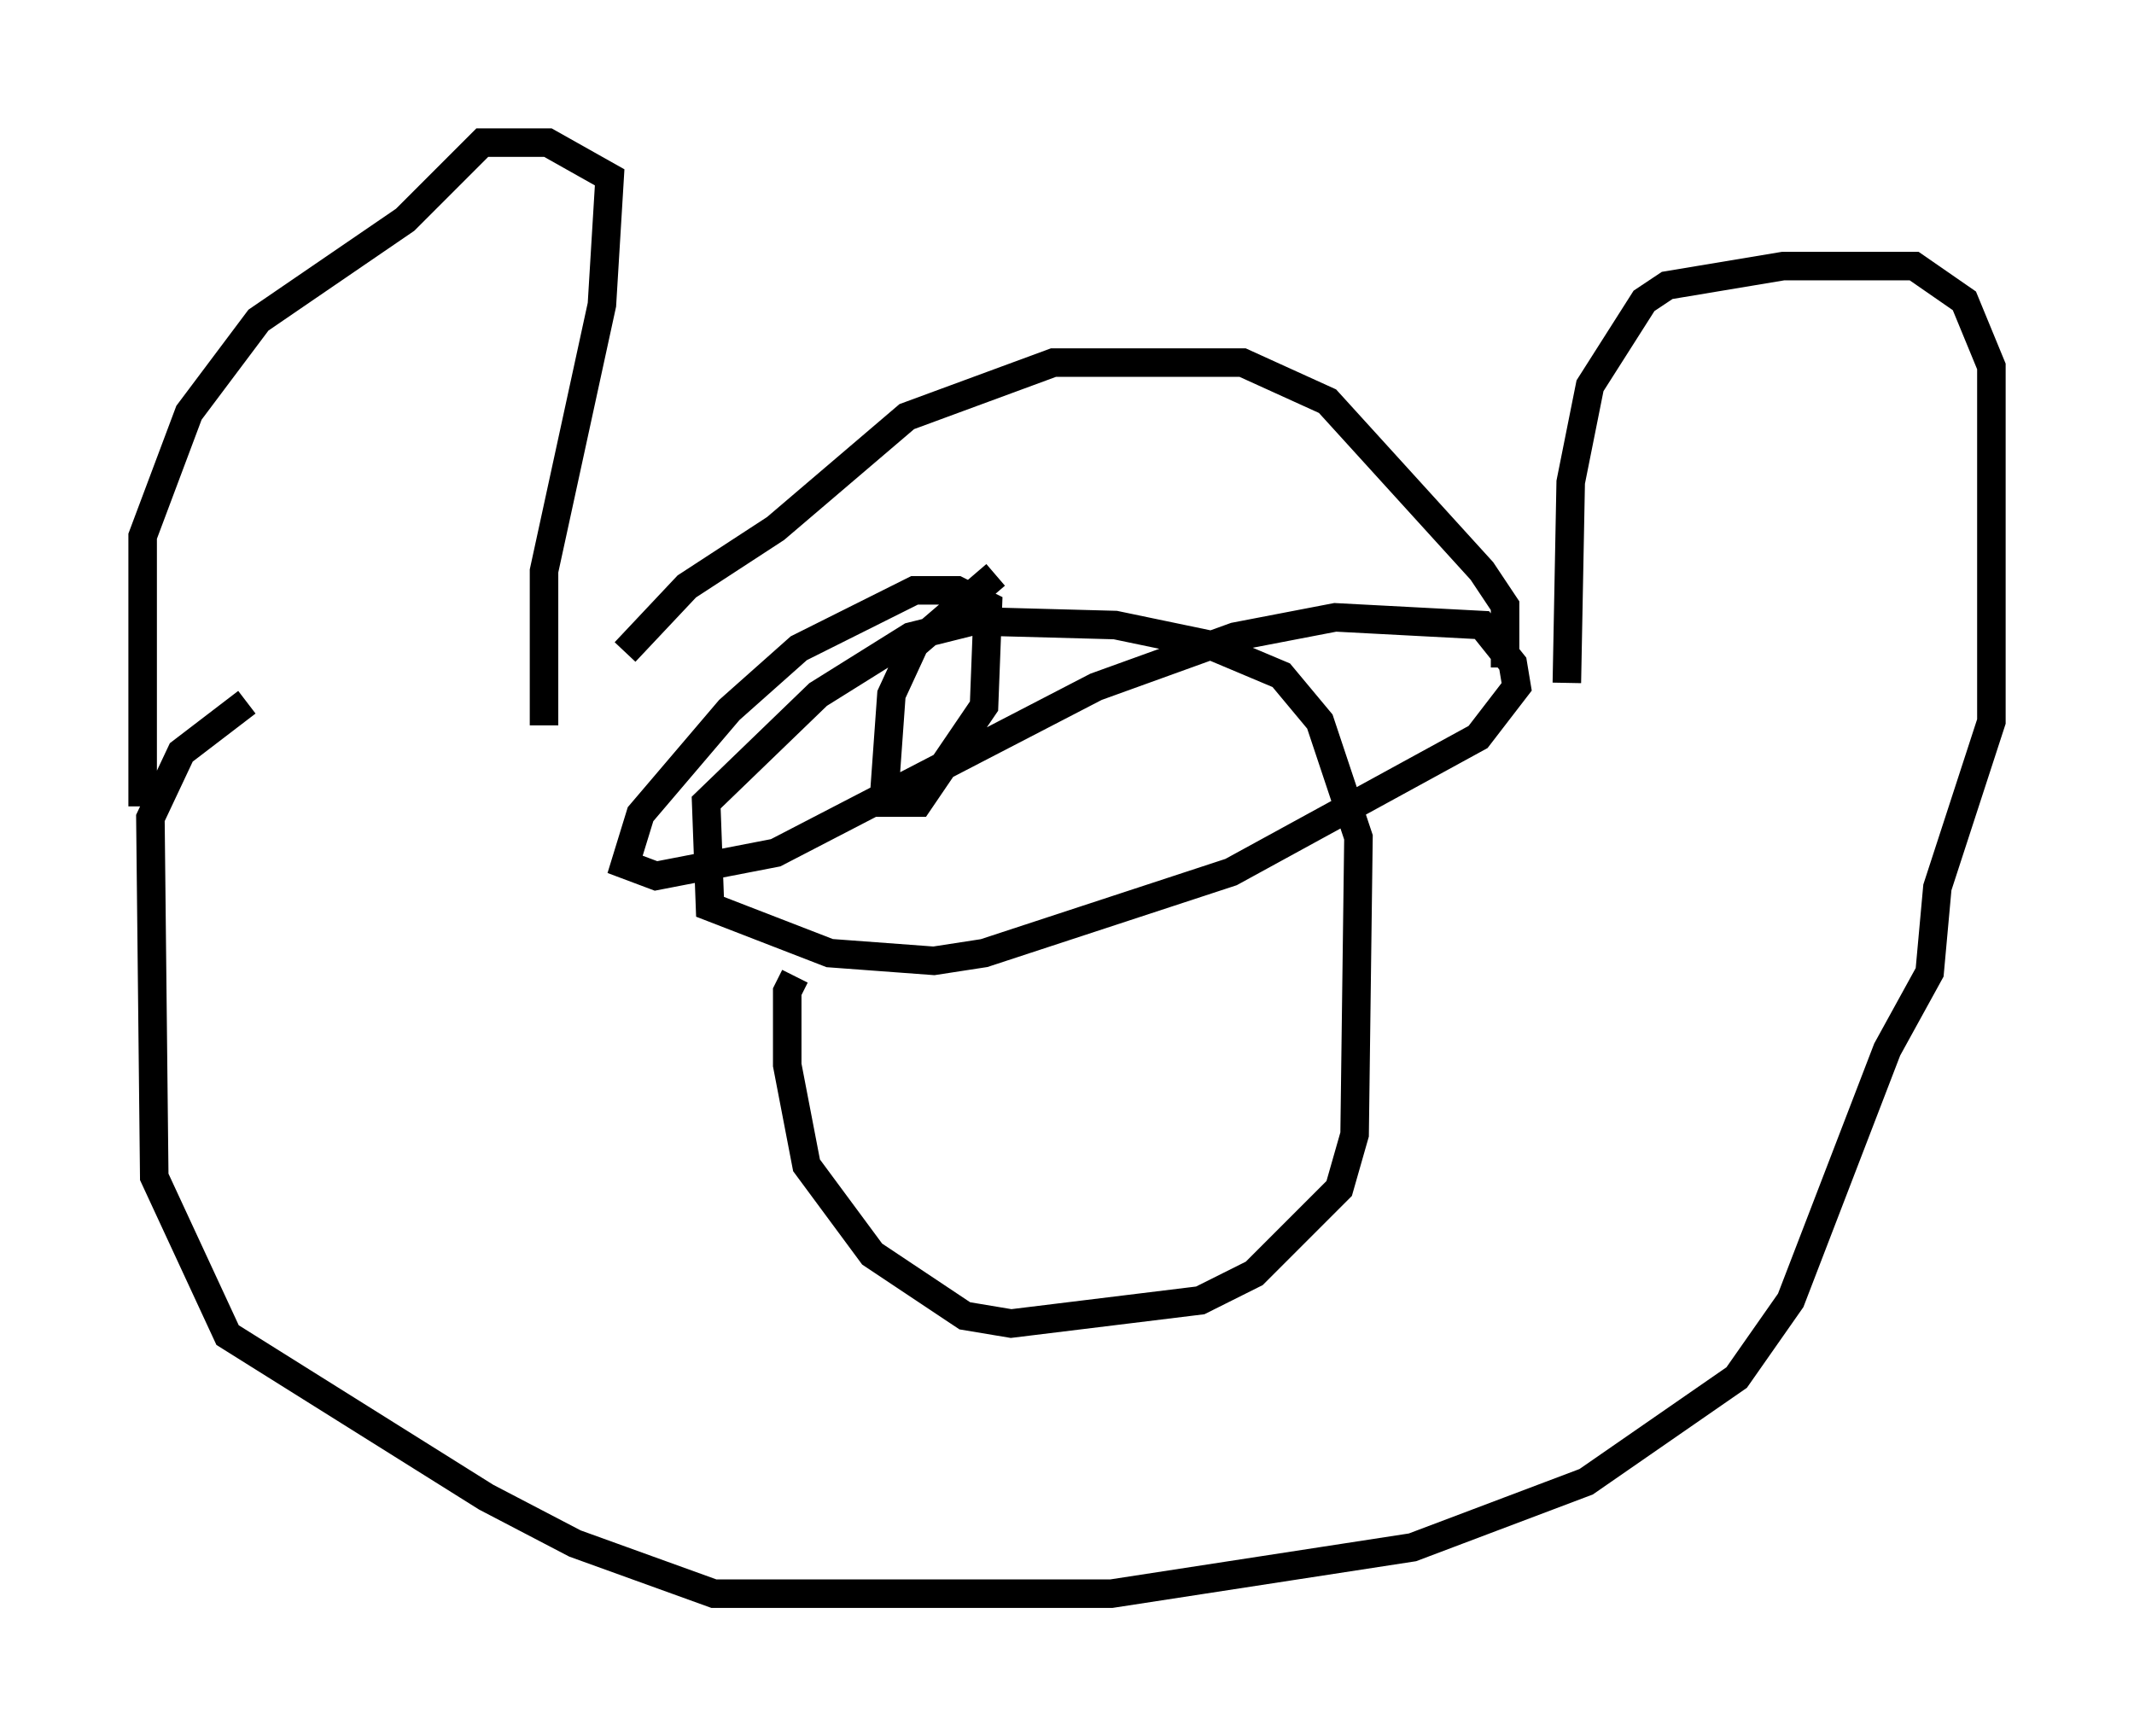 <?xml version="1.0" encoding="utf-8" ?>
<svg baseProfile="full" height="60.879" version="1.1" width="74.817" xmlns="http://www.w3.org/2000/svg" xmlns:ev="http://www.w3.org/2001/xml-events" xmlns:xlink="http://www.w3.org/1999/xlink"><defs /><rect fill="white" height="60.879" width="74.817" x="0" y="0" /><path d="M20.02, 26.38 m1.894, -3.518 l2.165, -2.3 3.112, -2.03 l4.601, -3.924 5.142, -1.894 l6.631, 0.0 2.977, 1.353 l5.413, 5.954 0.812, 1.218 l0.0, 2.165 m-33.694, 2.03 l0.0, -5.413 2.03, -9.337 l0.271, -4.465 -2.165, -1.218 l-2.3, 0.0 -2.706, 2.706 l-5.142, 3.518 -2.436, 3.248 l-1.624, 4.33 0.0, 9.472 m49.932, -4.33 l0.135, -7.036 0.677, -3.383 l1.894, -2.977 0.812, -0.541 l4.059, -0.677 4.601, 0.0 l1.759, 1.218 0.947, 2.3 l0.0, 12.449 -1.894, 5.819 l-0.271, 2.977 -1.488, 2.706 l-3.383, 8.796 -1.894, 2.706 l-5.277, 3.654 -6.089, 2.3 l-10.555, 1.624 -13.938, 0.0 l-4.871, -1.759 -3.112, -1.624 l-9.066, -5.683 -2.571, -5.548 l-0.135, -12.584 1.083, -2.3 l2.3, -1.759 m26.251, -4.465 l-2.842, 2.436 -0.812, 1.759 l-0.271, 3.789 1.218, 0.0 l2.3, -3.383 0.135, -3.518 l-1.083, -0.541 -1.488, 0.0 l-4.059, 2.03 -2.436, 2.165 l-3.112, 3.654 -0.541, 1.759 l1.083, 0.406 4.195, -0.812 l11.231, -5.819 4.871, -1.759 l3.518, -0.677 5.142, 0.271 l1.083, 1.353 0.135, 0.812 l-1.353, 1.759 -8.66, 4.736 l-8.66, 2.842 -1.759, 0.271 l-3.654, -0.271 -4.195, -1.624 l-0.135, -3.654 3.924, -3.789 l3.248, -2.03 2.165, -0.541 l5.007, 0.135 3.248, 0.677 l2.571, 1.083 1.353, 1.624 l1.353, 4.059 -0.135, 10.419 l-0.541, 1.894 -2.977, 2.977 l-1.894, 0.947 -6.631, 0.812 l-1.624, -0.271 -3.248, -2.165 l-2.3, -3.112 -0.677, -3.518 l0.0, -2.571 0.271, -0.541 " fill="none" stroke="black" stroke-width="1" /></svg>
